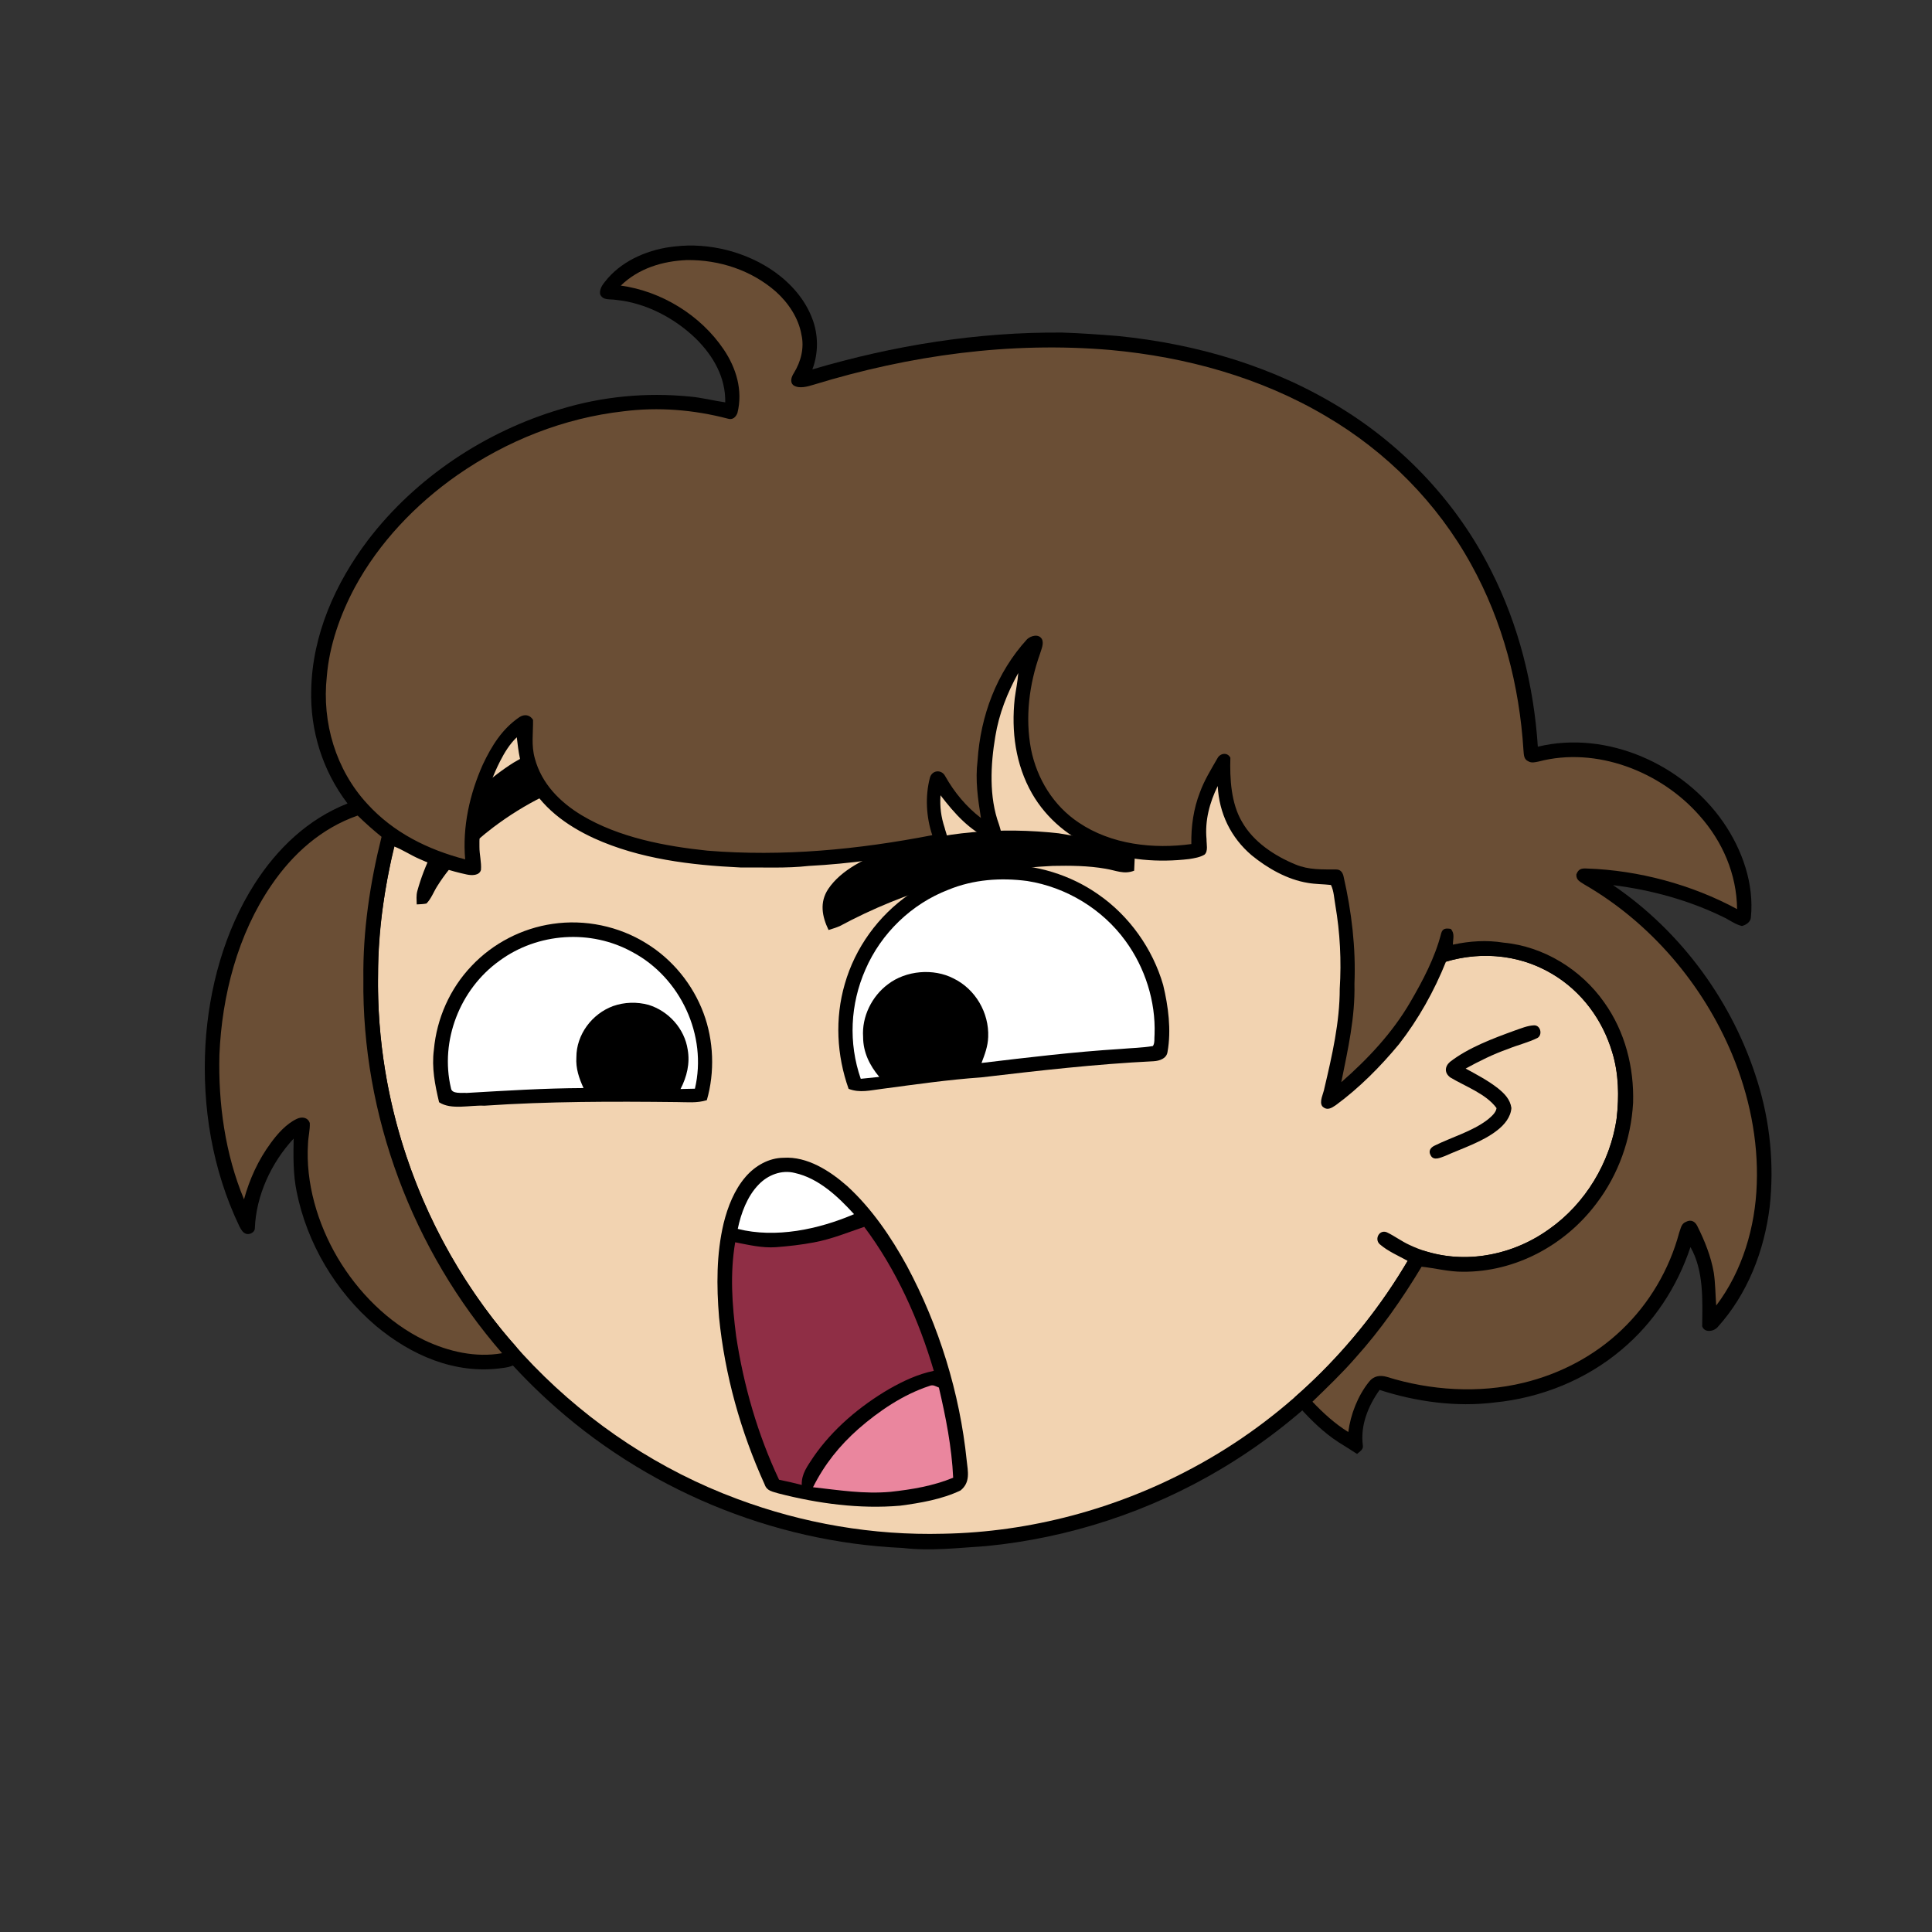 <svg xmlns:dc="http://purl.org/dc/elements/1.1/" xmlns:cc="http://creativecommons.org/ns#" xmlns:rdf="http://www.w3.org/1999/02/22-rdf-syntax-ns#" xmlns:svg="http://www.w3.org/2000/svg" xmlns="http://www.w3.org/2000/svg" viewBox="0 0 762 762" fill="none"><rect x="0" y="0" width="762" height="762" fill="#333333" stroke="none"/><mask id="avatarsRadiusMask"><rect width="762" height="762" rx="0" ry="0" x="0" y="0" fill="#fff"/></mask><g mask="url(#avatarsRadiusMask)"><path d="M396.01 164.85c37.82 4.9 74.21 19.64 104.8 42.39 6.15 4.84 12.48 9.33 18.02 14.92 23.77 21.98 42.73 49.02 55.13 78.95 9.35 22.31 14.72 46.04 16.64 70.14 6.62.81 13.05 2.14 19.12 5 15.54 6.93 27.08 20.94 31.78 37.21 2.63 9.56 3.56 19.75 1.72 29.55-2.96 18.76-13.72 36.13-29.37 46.92-10.94 7.65-24.49 12.03-37.86 11.68-5.13-.05-10.04-1.6-15.13-1.79-1.85 2.17-3.23 4.84-4.76 7.25-18.66 29.62-44.57 54.51-74.64 72.4-28.1 16.73-59.9 27.16-92.46 30.32-11.08.7-21.87 2.05-32.98.74-51.69-2.3-102.07-23.44-140.15-58.43-29.03-26.55-50.84-60.83-62.54-98.39-7.09-22.85-10.62-46.78-10.07-70.71.52-40.34 12.53-80.58 33.94-114.76 19.1-30.81 45.91-56.58 77.2-74.83 29.63-17.28 63.35-27.68 97.59-29.87 14.66-1.47 29.44-.37 44.02 1.31Z" fill="#000"/><path d="M363 169.06c48.47-1.39 97.32 14.7 135.81 44.12 6.55 4.06 11.72 9.49 17.36 14.64 24.33 22.63 43.2 50.95 54.93 82.02 7.43 19.61 11.86 40.2 13.56 61.09-8.89.74-17.34 2.34-25.38 6.38-2.19 1.03-1.89 4.95.68 5.23 2.35.23 4.98-1.51 7.24-2.2 14.62-5.37 31.32-4.35 44.78 3.68 11.69 6.78 20.09 18.16 23.89 31.06 2.6 8.25 2.68 17.41 1.76 25.95-2.5 17.35-12.35 33.73-26.73 43.81-15.71 11.33-37.17 14.64-54.93 6.2-3.17-1.43-5.94-3.58-9.08-5.05-2.95-1.09-4.88 2.79-2.7 4.75 3.17 2.76 7.34 4.52 11 6.56-20.14 34.15-49.45 62.7-84.41 81.47-30.2 16.31-64.44 25.53-98.78 26.15-27.63.72-55.33-4.04-81.21-13.72-30.32-11.24-57.84-29.43-80.37-52.6-22.67-23.37-39.92-51.88-50.2-82.77-14.96-44.64-14.91-94.01.27-138.59 11.05-33.06 30.28-63.21 55.37-87.39 29.67-28.73 67.65-48.54 108.13-56.67 12.8-2.52 25.94-4.24 39.01-4.12Z" fill="rgba(242, 211, 177, 1)"/><path d="M605.03 404.4c2.63-.1 3.44 3.8 1.36 4.98-3.69 1.83-7.82 2.77-11.64 4.35-5.82 2.04-11.28 4.76-16.68 7.72 4.29 2.34 8.86 4.74 12.71 7.76 2.58 2.09 4.85 4.35 5.33 7.8-.26 3.59-2.73 6.55-5.45 8.69-5.86 4.66-13.92 7.18-20.79 10.26-1.75.62-4.43 1.99-5.59-.26-1.02-1.74-.06-3.11 1.57-3.87 6.65-3.3 14.86-5.62 20.79-10.16 1.37-1.14 3.39-2.74 3.61-4.62-4.07-5.63-12.42-8.59-18.23-12.09-2.34-1.72-2.29-4.24-.16-6.13 7.27-5.64 16.98-9.26 25.57-12.38 2.42-.83 5.03-1.95 7.6-2.05Z" fill="#000"/><g transform="translate(-161 -83)"><path d="M556 424.07c13.55-.19 27.11 3.92 38.21 11.72 12.22 8.47 21.42 21.42 25.55 35.69 2.03 8.44 3.26 17.76 1.73 26.36-.34 2.67-3.16 3.58-5.48 3.72-22.92 1.12-45.41 3.72-68.02 6.37-13.15.92-26.15 2.81-39.22 4.54-4.57.55-8.58 1.7-13.07-.02-4.71-13.26-5.45-27.76-1.52-41.31 4.07-14.31 13.26-27 25.49-35.44 10.66-7.48 23.33-11.44 36.33-11.63Z" fill="#000"/><path d="M566.19 430.48c15.3 2.42 29.57 11.04 38.69 23.59 7.72 10.54 11.98 23.86 11.49 36.93-.16 1.36.18 3.47-.67 4.57-4.17.71-8.49.77-12.7 1.15-18.38 1.14-36.61 3.35-54.88 5.53 1.29-3.37 2.51-6.57 2.63-10.23.4-9.56-5.03-18.91-13.67-23.11-7.93-4.1-18.77-3.16-25.87 2.3-6.37 4.73-10.35 12.82-9.79 20.79 0 6.01 2.59 11.23 6.37 15.74-2.44.23-4.87.49-7.3.75-4.9-14.14-4.17-29.43 1.85-43.11 6.19-14.28 18.15-25.86 32.69-31.45 9.91-4.07 20.61-4.84 31.16-3.45Z" fill="#fff"/><path d="M415.92 455.07c10.32 6.33 18.32 16.17 22.55 27.5 4.04 10.78 4.5 23.3 1.31 34.35-3.96 1.23-7.72.76-11.78.75-25.4-.28-50.64-.3-76 1.43-5.57-.31-13.01 1.8-17.82-1.36-1.63-6.9-2.98-13.6-2.05-20.72 1.12-12.32 6.31-24.08 14.86-33.04 8.4-8.92 19.86-14.85 31.99-16.6 12.69-1.87 26.06.89 36.94 7.69Z" fill="#000"/><path d="M410.45 458.52c18.96 10.09 29.6 32.88 24.63 53.87-1.89.03-3.78.06-5.67.13 2.5-4.85 3.78-10.11 2.82-15.56-1.25-8.23-7.5-15.16-15.39-17.62-4.61-1.26-9.55-1.12-14.05.47-8.31 3.06-14.47 11.22-14.46 20.19-.29 4.37 1.04 8.24 2.82 12.14-15.41.07-30.77 1.03-46.16 1.93-1.75-.18-5.82.57-6.13-1.89-4.43-18.71 3.54-39.05 19.11-50.22 15.11-11.12 36.05-12.55 52.48-3.44Z" fill="#fff"/></g><g transform="translate(-161 -83)"><g fill="#000"><path d="M397.06 373.14c6.81.19 14.18 2.86 17.93 8.88 1.05 1.45.63 3.68.72 5.4-6.29.15-12.49.33-18.64 1.83-15.06 3.48-29.35 10.86-41.64 20.15-8.37 6.38-16.34 14.1-21.95 23.07-1.43 2.22-2.41 5.03-4.29 6.89-1.24.26-2.57.28-3.83.35-.05-1.77-.23-3.46.21-5.19 5.72-20.86 19.83-39.34 38.12-50.81 9.83-5.84 21.73-11.05 33.37-10.57ZM578.52 411.66c10.41 1.67 21.2 3.85 30.01 9.97l-.21 4.78c-4.07 1.59-7.29-.15-11.31-.78-6.82-1.2-13.91-1.25-20.83-1.11-29.25 1.32-58.23 9.89-83.97 23.74-1.45.63-2.92 1.06-4.42 1.54-2.58-5.36-3.61-10.91-.13-16.17 5.13-7.67 15.2-12.39 23.63-15.44 21.34-7.36 44.88-9 67.23-6.53Z"/></g></g><g transform="translate(-161 -83)"><path d="M469.99 539.64c9.45-.62 18.37 5.2 25.18 11.18 9.61 8.8 17.31 20.09 23.54 31.49 12.62 23.56 20.84 50.09 23.56 76.68.49 4.4 1.53 8.68-2.43 11.86-7.32 3.5-15.84 4.95-23.84 6.01-15.97 1.38-32.52-.85-47.99-4.85-2.36-.75-4.53-.89-5.44-3.57-9.45-20.8-15.71-43.16-17.97-65.91-1.01-12.34-1.07-24.91 1.8-37.02 1.62-6.56 4.25-13.27 8.72-18.42 3.72-4.29 9.1-7.4 14.87-7.45Z" fill="#000"/><path d="M474.49 545.63c9.4 2.08 17.07 9.35 23.35 16.25-13.95 5.98-30.91 9.6-45.86 5.81 1.27-6.17 3.77-12.91 8.25-17.49 3.61-3.79 9.07-5.91 14.26-4.57Z" fill="#fff"/><path d="M501.86 566.88c12.64 16.83 21.52 36.66 27.44 56.79-6.29 1.3-11.94 3.96-17.5 7.1-11.57 6.75-22.43 15.88-30.04 26.97-2.28 3.53-4.69 6.5-4.54 10.94-2.97-.77-5.95-1.45-8.96-2.06-8.42-17.85-13.97-37.13-16.92-56.63-1.6-12.46-2.48-24.55-.38-37.02 5.4 1.04 10.5 2.3 16.05 1.94 5.01-.39 10.05-.95 14.99-1.89 6.9-1.27 13.26-3.89 19.86-6.14Z" fill="#8F2E45"/><path d="M527.55 629.64c1.49-.65 2.4.12 3.76.63 2.74 11.73 5.07 23.49 5.63 35.56-7.95 3.25-16.19 4.63-24.68 5.56-10.48.94-20.25-.66-30.6-1.81 4.52-9.01 10.37-16.33 17.9-23 8.13-7.09 17.68-13.56 27.99-16.94Z" fill="#EA869E"/></g><g transform="translate(-161 -83)"/><g transform="translate(-161 -83)"><path d="M427.001 180.22c13.66-1.65 28.43 2.1 39.65 10.1 6.46 4.66 11.91 10.86 14.73 18.39 2.44 6.39 2.44 13.59.02 19.99 32.06-9.47 65.13-14.81 98.6-14.53 7.34.24 14.7.77 22.02 1.36 31.26 3.15 61.83 12.14 88.6 28.85 24.77 15.42 45.3 37.46 58.42 63.57 10.97 21.52 16.93 45.51 18.49 69.55 27.38-6.61 57.44 7.05 73.18 29.82 7.47 10.85 12.2 24.29 10.85 37.57-.13 1.77-1.96 2.94-3.53 3.33-2.67-.59-5.06-2.5-7.55-3.63-13.52-6.58-28.39-10.63-43.29-12.48 27.08 18.39 47.51 46.44 57.06 77.72 4.93 15.87 6.54 32.68 4.73 49.19-2.17 17.43-8.69 34.27-20.53 47.41-1.58 1.79-5.21 2.32-6.1-.35.13-10.2.67-21.98-4.62-31.22-5.22 15.72-14.52 29.93-27.28 40.56-13.95 11.79-31.83 18.96-49.96 20.73-15.14 1.9-30.9-.28-45.38-4.95-4.49 6.33-7.63 13.95-6.6 21.84.31 1.69-1.23 2.42-2.27 3.41-2.36-1.58-4.8-3.03-7.2-4.55-6.03-3.89-11.03-8.84-15.8-14.15-1.1-1.04-1.2-2.3-1.54-3.7 18.34-16.01 33.94-35.22 46.02-56.35 1.42-2.71 4-1.5 6.3-.97 16.61 4.89 34.65.87 48.46-9.28 13.83-9.9 23.33-25.7 26.04-42.44 1.34-10.42.92-20.86-2.89-30.74-4.8-12.99-14.56-23.92-27.21-29.68-11.6-5.35-24.93-5.94-37.12-2.3-4.64 11.57-10.84 22.67-18.5 32.52-7.33 8.85-15.66 17.26-24.94 24.07-1.74 1.18-3.42 2.27-5.27.53-1.49-1.8.46-5.16.77-7.26 3.01-12.75 6.05-26 6.04-39.15.69-11.04.13-22.1-1.74-33.01-.47-2.58-.56-5.58-1.72-7.94-3.03-.36-6.07-.29-9.1-.82-8.12-1.31-15.88-5.75-22.18-10.89-8.23-7-12.82-16.54-13.39-27.32-3.21 6.55-5.1 13.63-4.41 20.98-.05 1.82.74 4.74-.8 6.08-1.77 1.06-4.04 1.42-6.06 1.74-11.96 1.41-24.65.52-35.94-3.89-10.84-4.17-20.21-11.84-26.02-21.95-6.53-11.46-8.23-24.52-6.83-37.5.43-3.38 1.18-6.63 1.39-10.03-4.35 7.91-7.59 16.08-9.05 25.03-1.87 11.12-2.52 23.87 1.43 34.62.42 1.46 1.18 3.28.74 4.78-.46 1.63-2.25 2.16-3.74 1.46-8.64-3.81-14.41-10.36-20.04-17.67-.3 4.62.2 8.47 1.64 12.84.43 1.97 1.93 4.63.37 6.39-1.26 1.89-3.77 1.94-5.77 2.47-15.89 2.97-32.02 5.33-48.17 6.16-8.91 1-18.04.53-27.01.61-19.46-.91-39.74-3.35-57.65-11.49-10.96-5.03-21.17-12.4-26.58-23.5-2.62-5.2-3.29-10.66-3.95-16.36-2.82 2.71-4.81 5.97-6.58 9.43-5.27 10.36-8.36 22.12-8.15 33.78-.02 3.04.85 6.09.6 9.1-.62 2.32-3.69 2.22-5.57 1.82-6.46-1.37-12.82-3.48-18.84-6.2-3.39-1.48-6.43-3.55-9.88-4.89-3.69 16.65-6.4 33.04-6.27 50.17-1.07 51.95 17.71 103.95 51.28 143.56 2.33 2.74 4.84 4.8 5.42 8.6-2.57 2.31-4.41 3.04-7.82 3.42-18.47 2.62-35.95-5.07-49.86-16.74-15.83-13.49-27.07-32.44-31.16-52.84-1.42-6.95-1.3-13.88-1.18-20.93-8.83 9.51-14.85 22.47-15.31 35.52-.07 1.46-2.03 2.45-3.37 2.06-1.44-.42-2.08-1.79-2.74-3.01-10.66-22.27-14.75-47.07-13.37-71.64 1.33-22.07 7.46-44.77 19.46-63.5 8.94-13.91 21.03-25.46 36.58-31.59-9.83-12.89-14.79-28.73-14.32-44.91.46-21.62 9.48-41.91 22.37-58.96 18.86-24.7 46.3-42.88 76.02-51.68 16.44-5.01 33.8-6.64 50.89-4.96 4.75.41 9.29 1.62 14.02 2.3.16-9.93-4.73-18.34-11.58-25.14-8.44-8.17-19.85-14.15-31.61-15.29-2.28-.4-5.06.36-6.16-2.22-.39-2.59 1.56-4.46 3.04-6.31 6.53-7.45 16.58-11.5 26.27-12.52Z" fill="#000"/><path d="M432 185.57c12.72-.13 25.38 4.01 35 12.44 4.89 4.37 8.97 10.43 10.09 16.98 1.2 5.18-.21 10.65-2.96 15.11-.94 1.45-1.77 3.61-.14 4.89 2.26 1.47 5.62.44 8-.28 37.89-11.61 77.5-17.08 117.09-13.66 29.69 2.72 59.1 10.83 84.86 26.08 23.87 13.99 43.94 34.19 57.29 58.46 12.53 22.59 19.03 47.72 20.65 73.43.16 1.73.09 3.43 1.9 4.25 1.37.77 2.61.36 4.05.09 22.77-6.01 48.23 3.95 63.46 21.32 9.11 10.19 14.69 23.12 14.83 36.88-17.83-9.66-38.87-15.32-59.13-16-2.24-.14-3.44.12-4.27 2.34-.09 2.38 1.66 2.91 3.31 4.04 25.97 15.02 46.61 39.28 58.13 66.9 6.68 16.06 10.38 33.74 9.72 51.16-.55 16.94-5.66 34.31-15.99 47.92-.33-4.3-.32-8.67-.95-12.93-1.1-6.42-3.62-12.69-6.54-18.49-.88-1.79-2.5-2.6-4.37-1.62-1.94.73-2.07 2.53-2.73 4.25-3.88 14.55-11.82 28.07-22.75 38.43-10.71 10.27-24.34 17.37-38.73 20.84-17.58 4.26-36.62 3.03-53.83-2.34-2.7-.79-5.23-.38-7.01 1.91-4.42 5.48-7.31 12.89-8.2 19.84-5.31-3.29-9.86-7.46-14.14-11.96 5.8-5.62 11.63-11.18 16.95-17.28 9.95-11.06 18.45-23.23 26.11-35.97 5.49.59 10.72 2.02 16.3 1.99 20.71.13 40.36-10.5 52.67-26.96 8.68-11.39 13.62-25.35 14.44-39.63.42-14.03-3.18-28.16-11.4-39.66-9.07-12.94-23.89-22.09-39.71-23.55-6.72-1.09-13.33-.63-19.96.79-.01-2.3.86-4.32-.84-6.21-1.86-.28-3.23-.3-3.79 1.77-2.44 9.56-7.23 18.62-12.18 27.11-7.03 12.09-16.73 22.41-27.21 31.58 2.61-13.01 5.48-25.43 5.19-38.83.58-14.16-1.1-28.23-4.23-42.03-.29-1.61-1.09-3.04-2.93-3.04-5.56-.05-10.78.23-16.04-1.95-8.25-3.37-16.7-8.93-21.16-16.87-4.31-7.28-4.83-17-4.58-25.25-1.11-2.26-4.04-1.86-5.11.24-2.48 4.31-5.19 8.7-6.88 13.36-2.53 6.44-3.54 13.55-3.4 20.44-15 2.08-31.58.19-44.38-8.44-10.01-6.65-16.51-17.28-18.86-28.98-2.36-12.54-.74-25.5 3.5-37.47.52-1.8 1.7-4.15.8-5.94-1.25-2.18-4.27-1.38-5.82.02-12.05 13.18-18.4 30.2-19.56 47.92-.95 7.66.12 15.06 1.33 22.61-5.82-4.46-10.48-10.1-14.08-16.47-1.44-2.83-5.27-2.46-6.06.66-1.9 7.28-1.45 15.46.95 22.59-29.34 5.69-58.82 8.53-88.7 6.11-16.73-1.75-34.92-5.19-49.53-13.94-8.63-5.19-15.86-12.49-18.53-22.45-1.46-5.19-.63-9.98-.7-15.21-1.29-2.04-3.4-2.33-5.38-1.06-6.86 4.69-10.91 11.29-14.41 18.65-5.22 11.69-8.1 24.61-6.98 37.44-14.7-3.83-28.22-10.5-38.57-21.85-12.44-13.43-17.97-32.14-16.01-50.21.98-12.2 5.23-24.28 10.96-35.04 9.56-17.77 24.08-32.95 40.55-44.47 19.49-13.55 41.96-22.51 65.6-25.16 13.73-1.73 27.65-.6 41.01 2.9 1.91.64 3.22-.56 3.85-2.25 2.2-8.88-.46-17.69-5.46-25.09-9.12-13.46-24.47-22.9-40.55-25.13 7.08-6.84 16.48-9.68 26.15-10.07ZM302.061 404.67c3.03 2.95 6.14 5.72 9.43 8.38-4.55 18.16-7.41 37.21-7.17 55.95-.65 53.87 19.4 107.12 54.71 147.72-10.46 1.84-21.09-.63-30.56-5.09-14.35-6.91-26.33-19.05-34.38-32.68-7.84-13.37-12.61-29.38-11.61-44.95.1-2.69.83-5.39.7-8.07-.78-2.25-3.07-2.59-5.06-1.66-4.18 1.95-7.66 5.88-10.33 9.56-4.92 6.66-8.38 14.23-10.55 22.2-7.43-17.81-10.2-37.82-9.7-57.03.98-23.36 7.22-47.5 20.55-66.95 8.44-12.35 19.69-22.4 33.97-27.38Z" fill="rgba(106, 78, 53, 1)"/></g></g></svg>